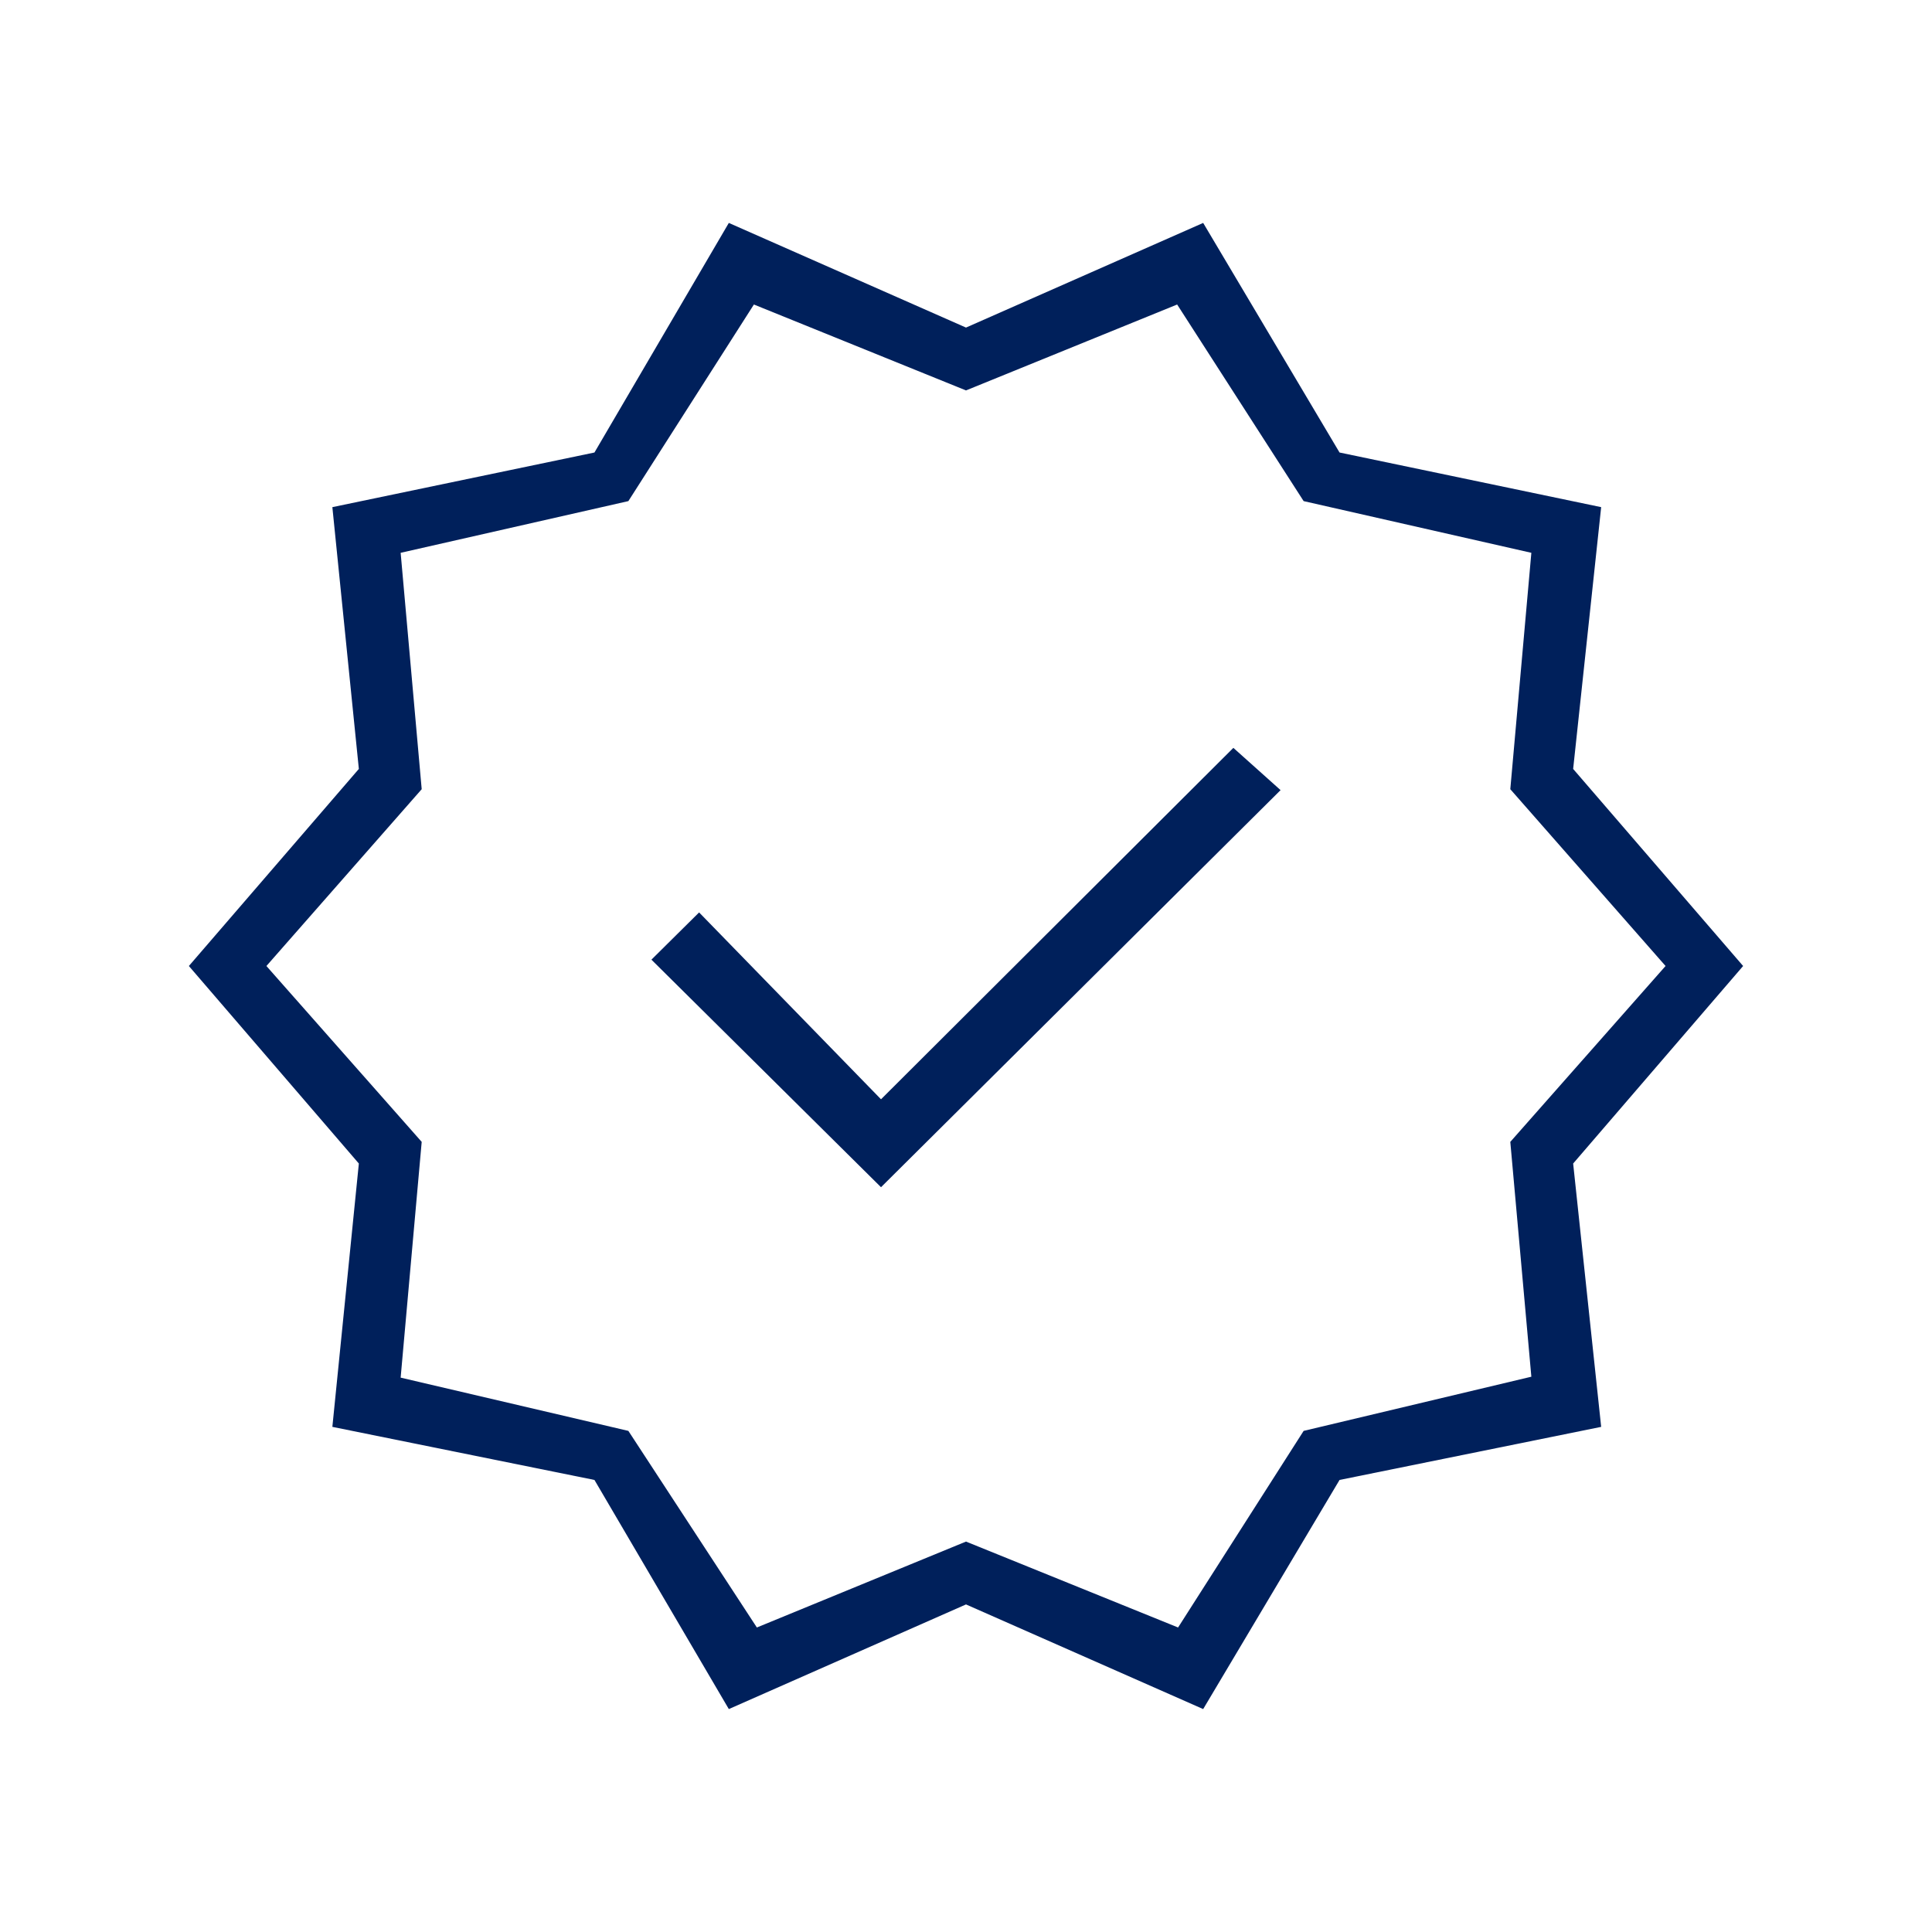 <svg width="96" height="96" viewBox="0 0 96 96" fill="none" xmlns="http://www.w3.org/2000/svg">
<mask id="mask0_0_674" style="mask-type:alpha" maskUnits="userSpaceOnUse" x="0" y="0" width="96" height="96">
<rect width="96" height="96" fill="#D9D9D9"/>
</mask>
<g mask="url(#mask0_0_674)">
<path d="M36.215 84.923L29.538 73.538L16.515 70.9L17.831 57.815L9.385 48L17.831 38.208L16.515 25.2L29.538 22.485L36.215 11.077L48 16.277L59.785 11.077L66.561 22.485L79.561 25.2L78.169 38.208L86.615 48L78.169 57.815L79.561 70.9L66.561 73.538L59.785 84.923L48 79.723L36.215 84.923ZM37.608 80.869L48 76.6L58.538 80.869L64.777 71.1L76.092 68.408L75.046 56.739L82.761 48L75.046 39.215L76.092 27.469L64.777 24.9L58.492 15.131L48 19.4L37.461 15.131L31.223 24.9L19.908 27.469L20.954 39.215L13.238 48L20.954 56.739L19.908 68.454L31.223 71.1L37.608 80.869ZM43.777 58.992L63.631 39.261L61.285 37.161L43.777 54.623L34.738 45.338L32.369 47.685L43.777 58.992Z" fill="#00205B"/>
</g>
</svg>
